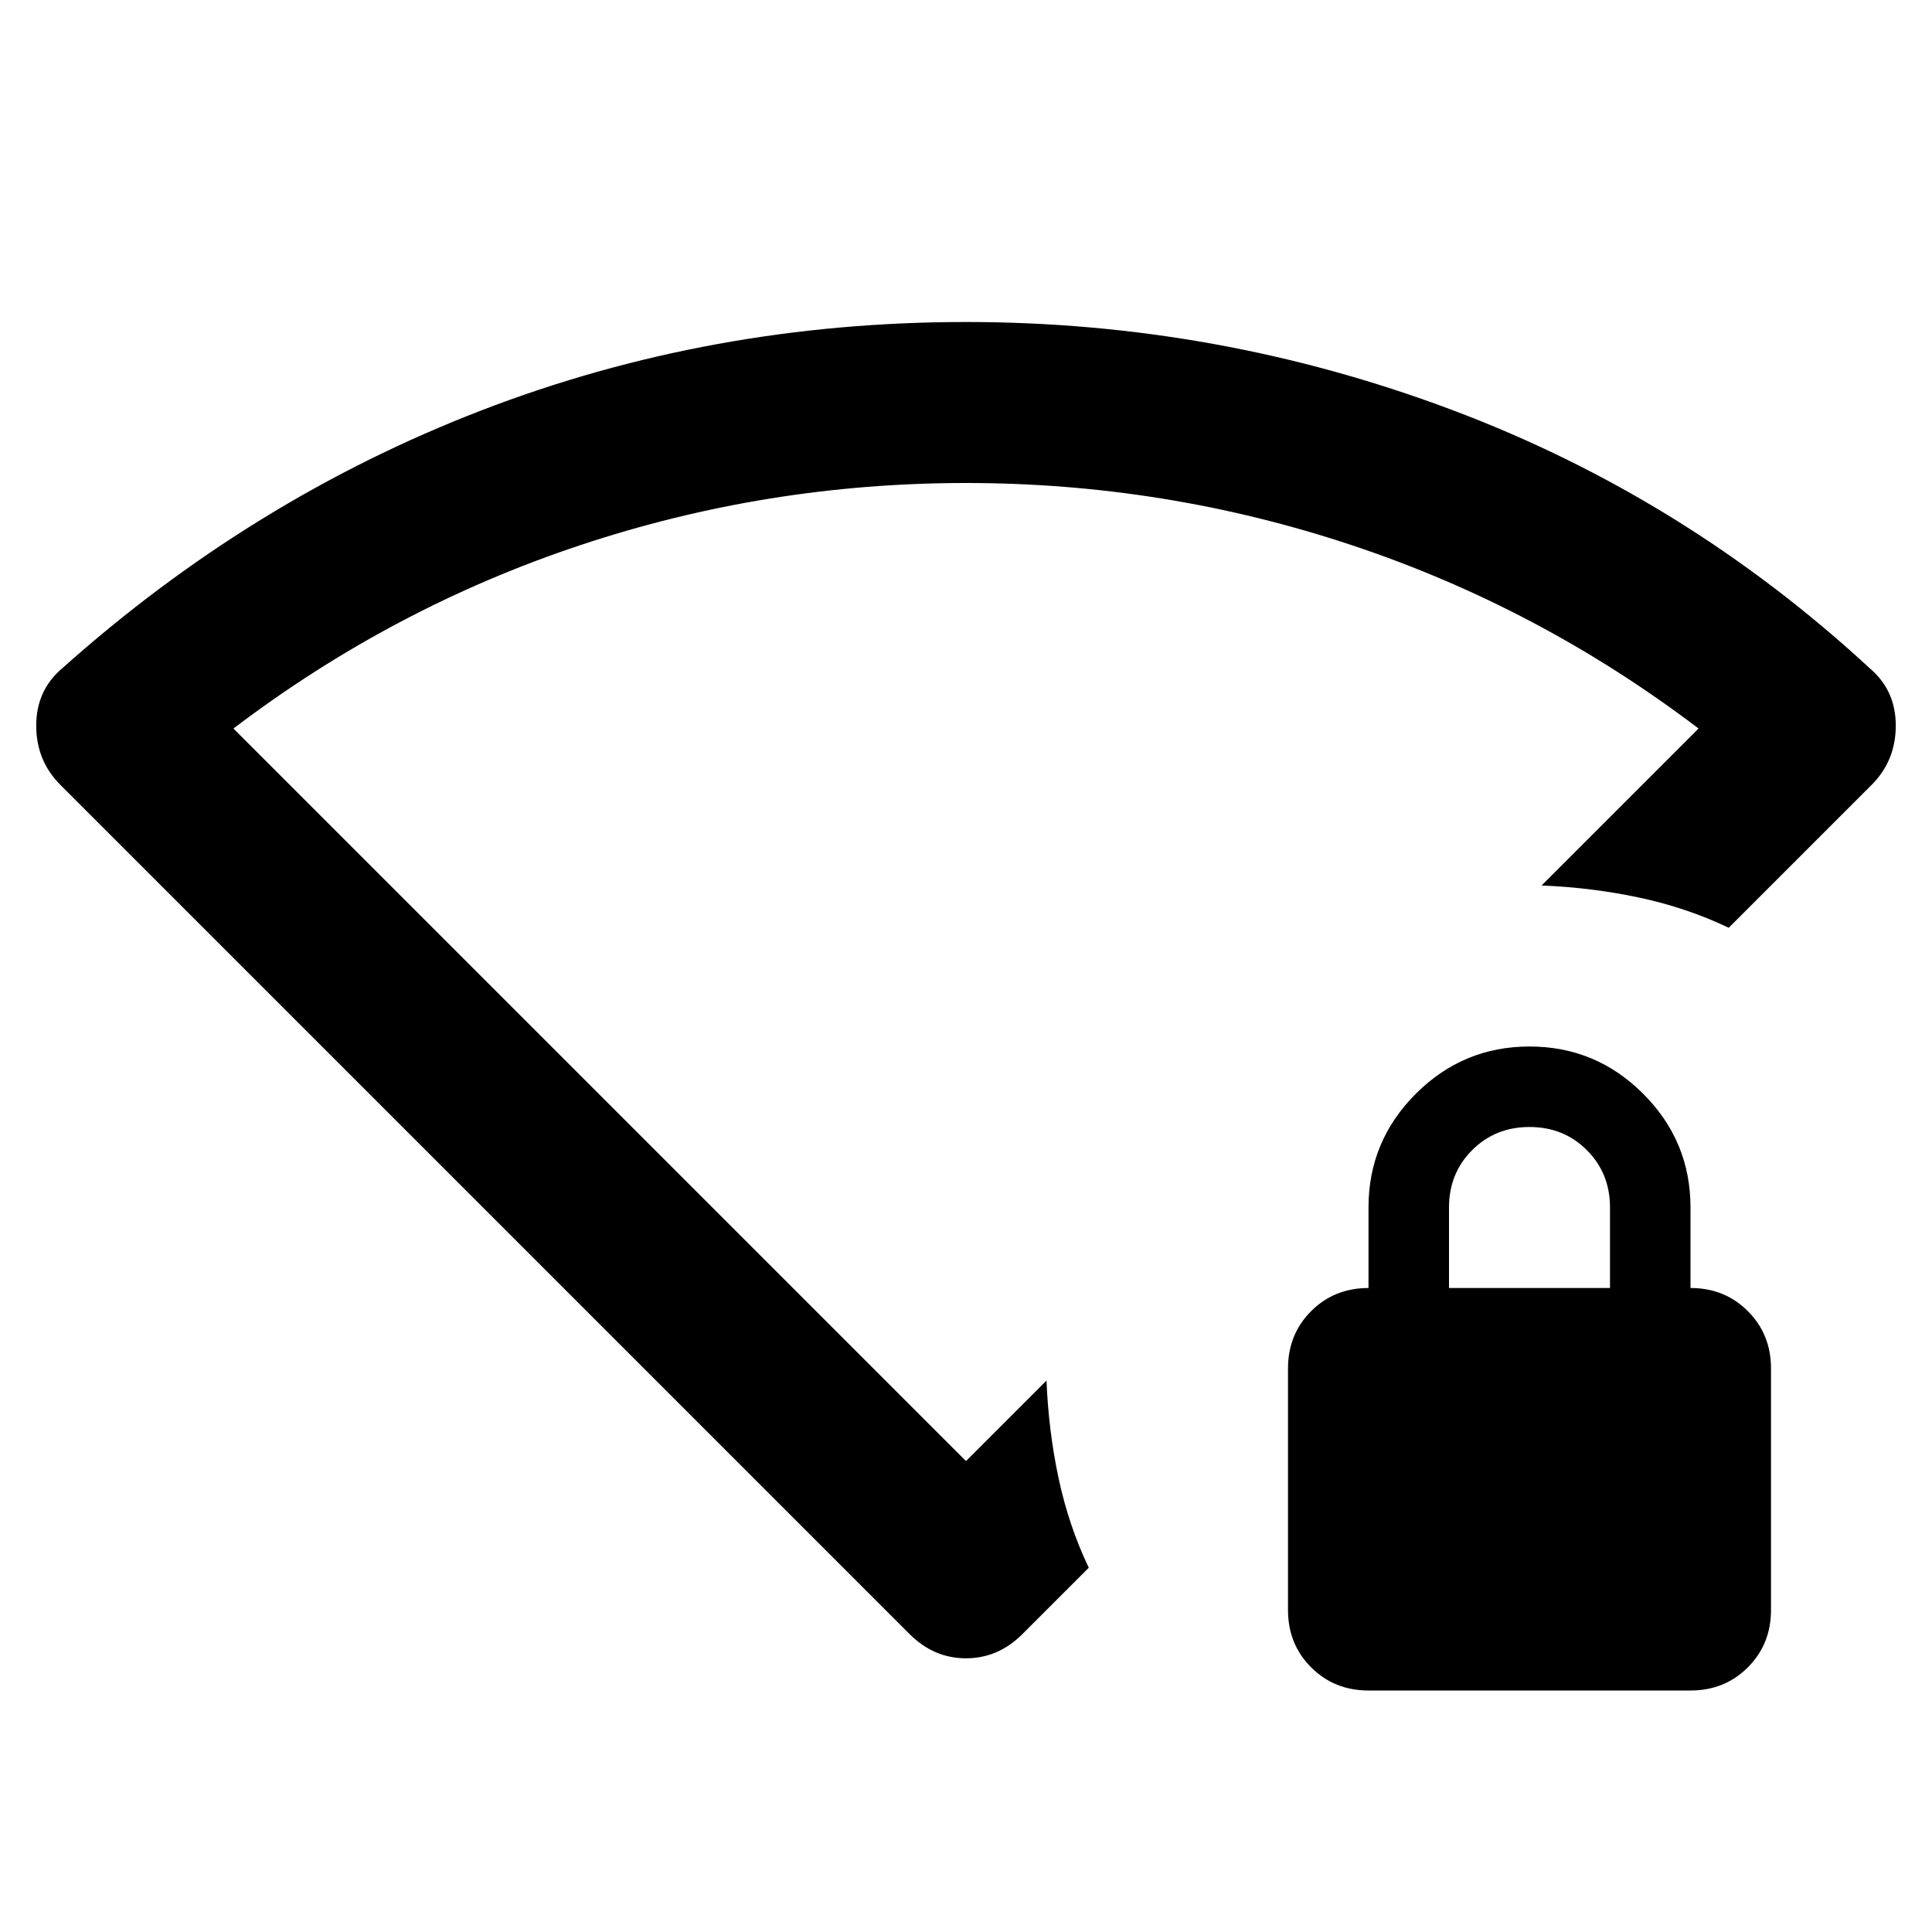 <svg aria-hidden="true" viewBox="0 -960 960 960" fill="currentColor">
  <path d="M680-120q-17 0-28.5-11.5T640-160v-120q0-17 11.5-28.5T680-320v-40q0-33 23.5-56.5T760-440q33 0 56.5 23.5T840-360v40q17 0 28.5 11.5T880-280v120q0 17-11.5 28.5T840-120H680Zm40-200h80v-40q0-17-11.5-28.5T760-400q-17 0-28.5 11.5T720-360v40ZM452-148 30-570q-12-12-12-29.5T31-628q94-84 208-128t241-44q125 0 241 43.5T929-628q13 11 13 28.5T930-570l-71 71q-21-10-44.5-15t-48.5-6l78-78q-79-60-172-91t-192-31q-99 0-192 31t-172 91l364 364 40-40q1 25 6 48.5t15 44.5l-33 33q-12 12-28 12t-28-12Zm28-329Z"/>
</svg>
